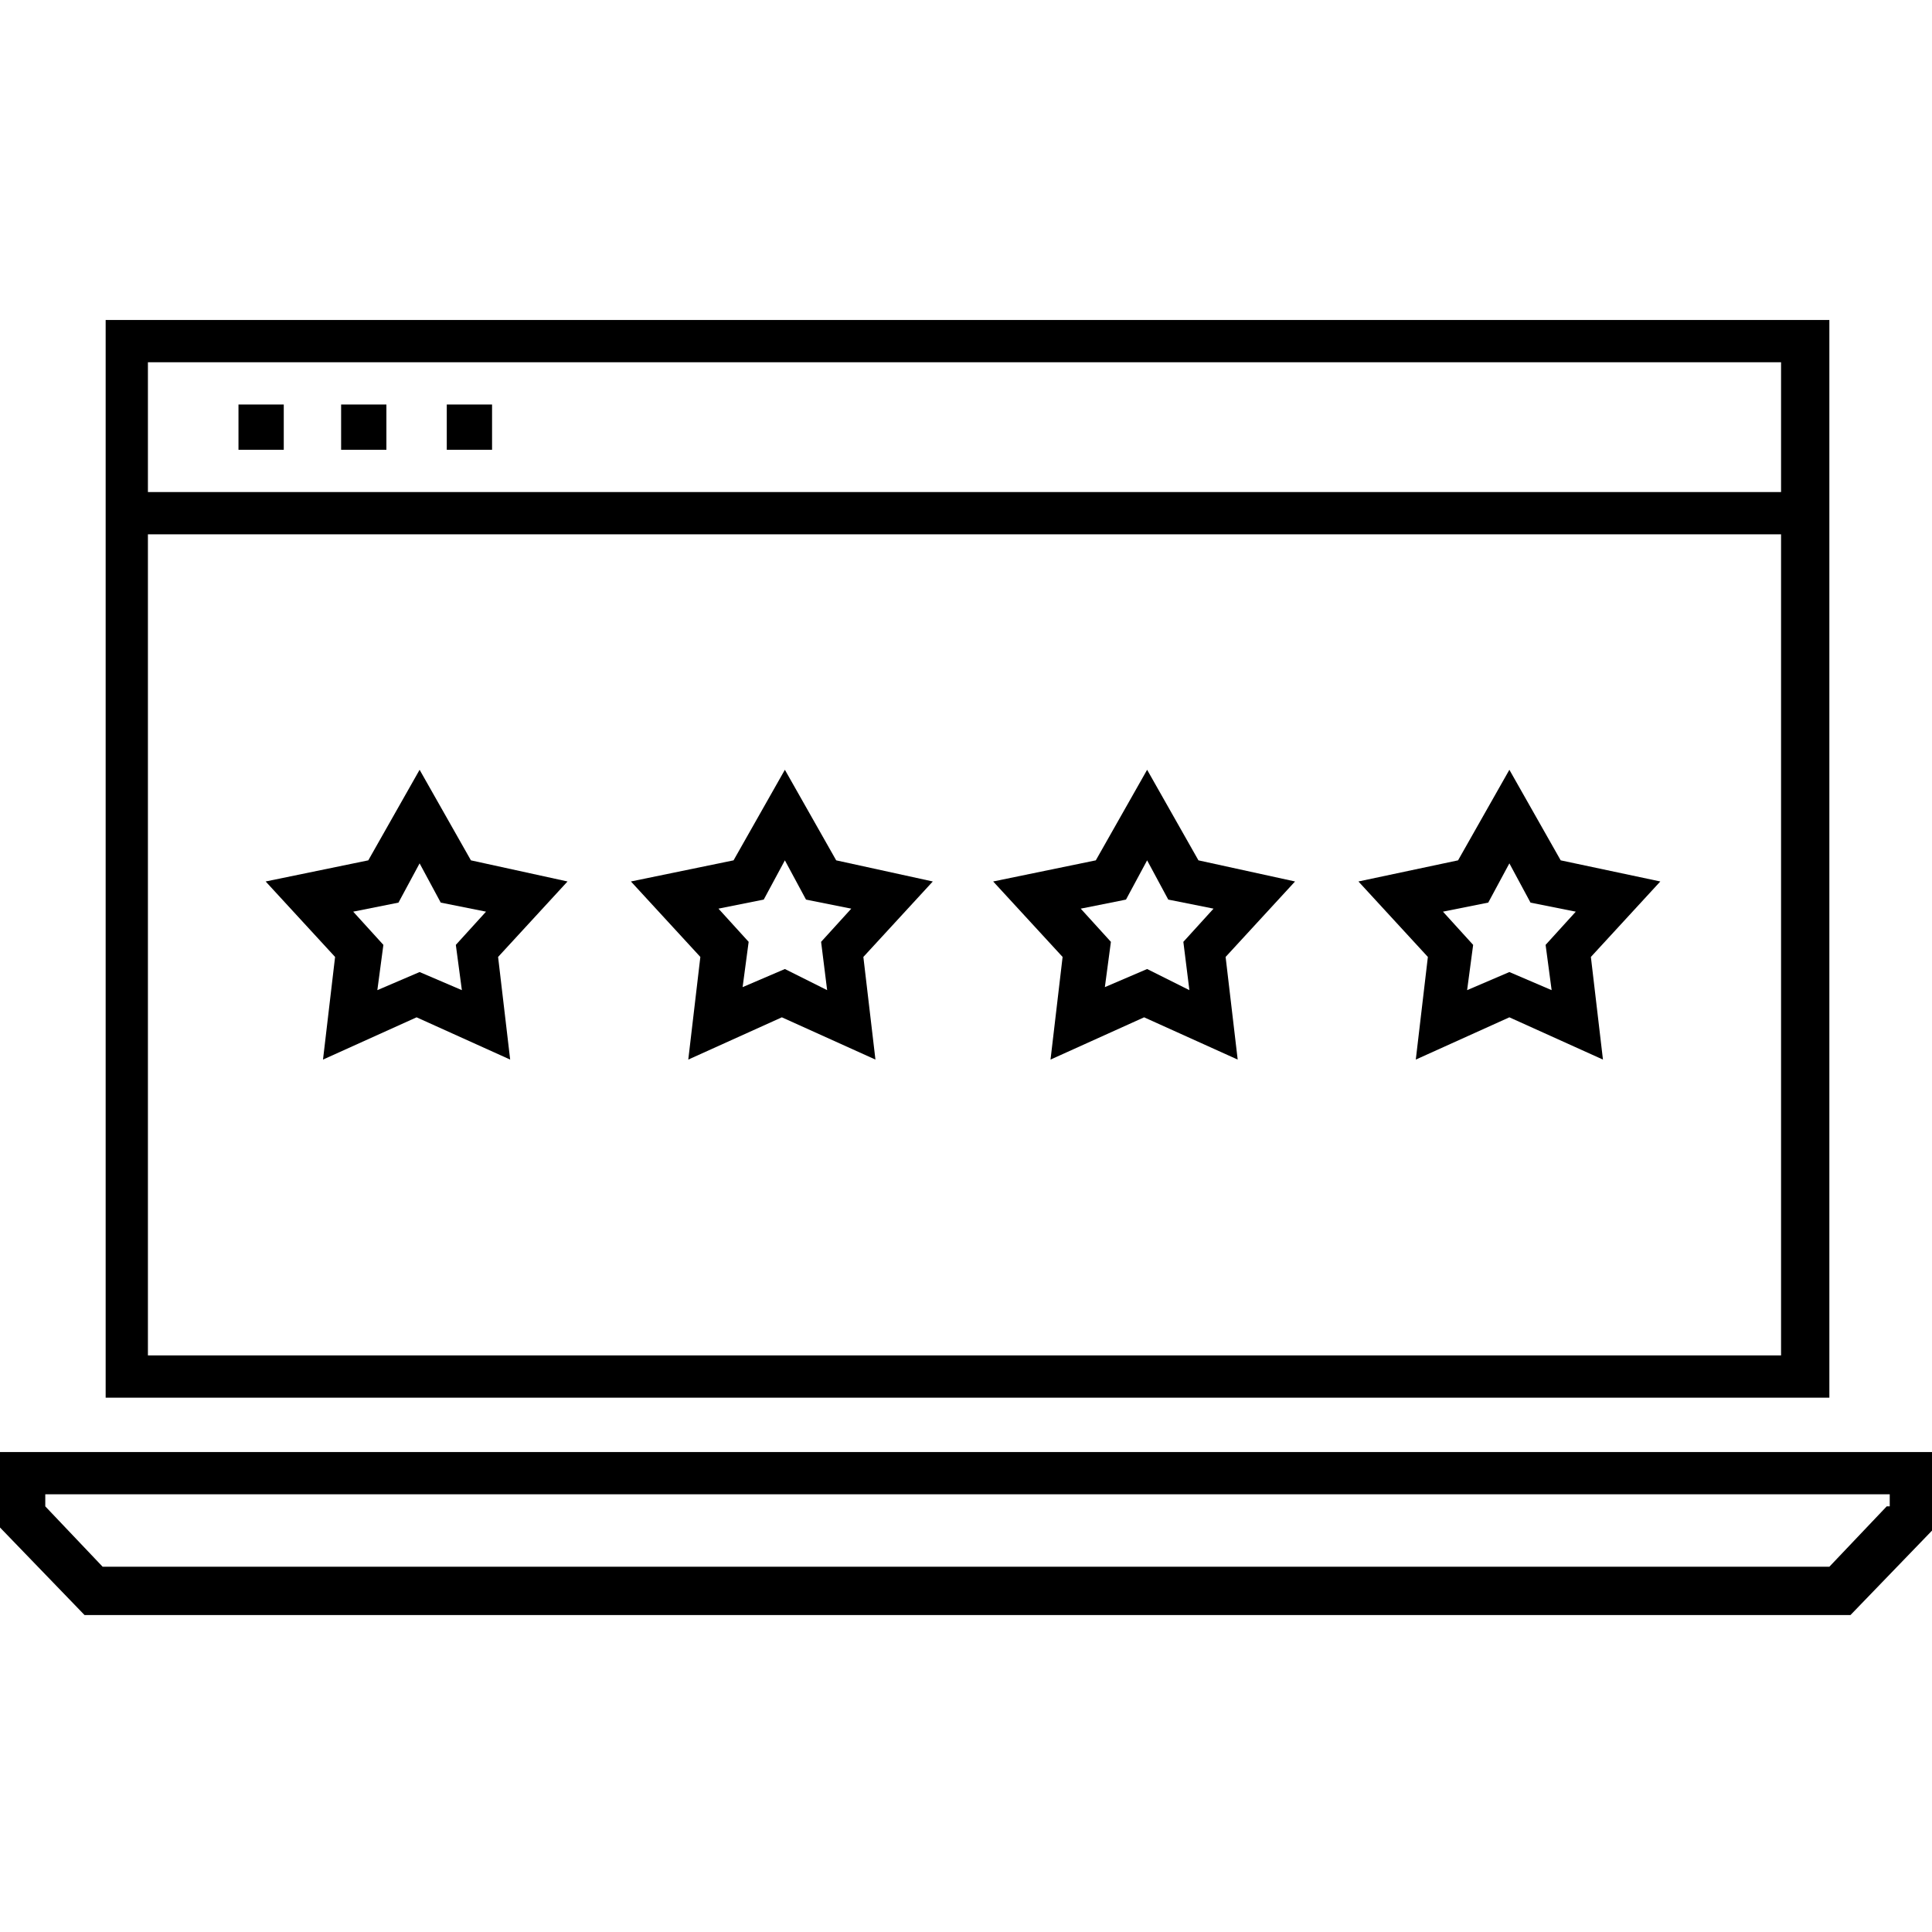 <svg viewBox="0 0 64 64" fill="none" xmlns="http://www.w3.org/2000/svg">
<path d="M3.5 10.5V11.2V46.3H60.6V11.3V10.6H3.5V10.5ZM59.1 44.9H4.9V17.7H59V44.9H59.1ZM59.1 16.3H4.9V12H59V16.3H59.1Z" fill="currentcolor"/>
<path d="M12.8 13.4H11.3V14.9H12.8V13.4Z" fill="currentcolor"/>
<path d="M9.4 13.4H7.9V14.9H9.4V13.4Z" fill="currentcolor"/>
<path d="M16.3 13.4H14.8V14.9H16.3V13.4Z" fill="currentcolor"/>
<path d="M0 48.1V50.6L2.8 53.5H61.3L64.1 50.6V48.1H0ZM62.5 49.9L60.6 51.9H3.4L1.5 49.9V49.5H62.6V49.9H62.5Z" fill="currentcolor"/>
<path d="M15.6 28.5L13.9 25.5L12.2 28.5L8.8 29.2L11.1 31.7L10.7 35.1L13.8 33.7L16.9 35.1L16.5 31.7L18.8 29.2L15.6 28.5ZM15.3 32.8L13.9 32.2L12.5 32.8L12.7 31.3L11.7 30.2L13.2 29.9L13.9 28.6L14.6 29.9L16.1 30.2L15.1 31.3L15.3 32.8Z" fill="currentcolor"/>
<path d="M27.7 28.5L26 25.5L24.3 28.5L20.9 29.2L23.2 31.7L22.8 35.1L25.9 33.7L29 35.1L28.6 31.7L30.9 29.2L27.7 28.5ZM27.4 32.8L26 32.1L24.6 32.7L24.8 31.2L23.8 30.1L25.3 29.8L26 28.5L26.7 29.8L28.2 30.1L27.2 31.2L27.4 32.8Z" fill="currentcolor"/>
<path d="M39.7 28.5L38 25.5L36.3 28.5L32.9 29.2L35.2 31.7L34.8 35.1L37.9 33.7L41 35.1L40.6 31.7L42.9 29.2L39.7 28.5ZM39.4 32.8L38 32.1L36.6 32.7L36.8 31.2L35.8 30.1L37.3 29.8L38 28.5L38.7 29.8L40.2 30.1L39.2 31.2L39.4 32.8Z" fill="currentcolor"/>
<path d="M51.7 28.5L50 25.5L48.3 28.5L45 29.2L47.3 31.7L46.9 35.1L50 33.7L53.1 35.1L52.7 31.7L55 29.2L51.7 28.5ZM51.4 32.8L50 32.2L48.6 32.8L48.8 31.3L47.8 30.2L49.3 29.9L50 28.6L50.7 29.9L52.2 30.2L51.2 31.3L51.4 32.8Z" fill="currentcolor"/>
</svg>
